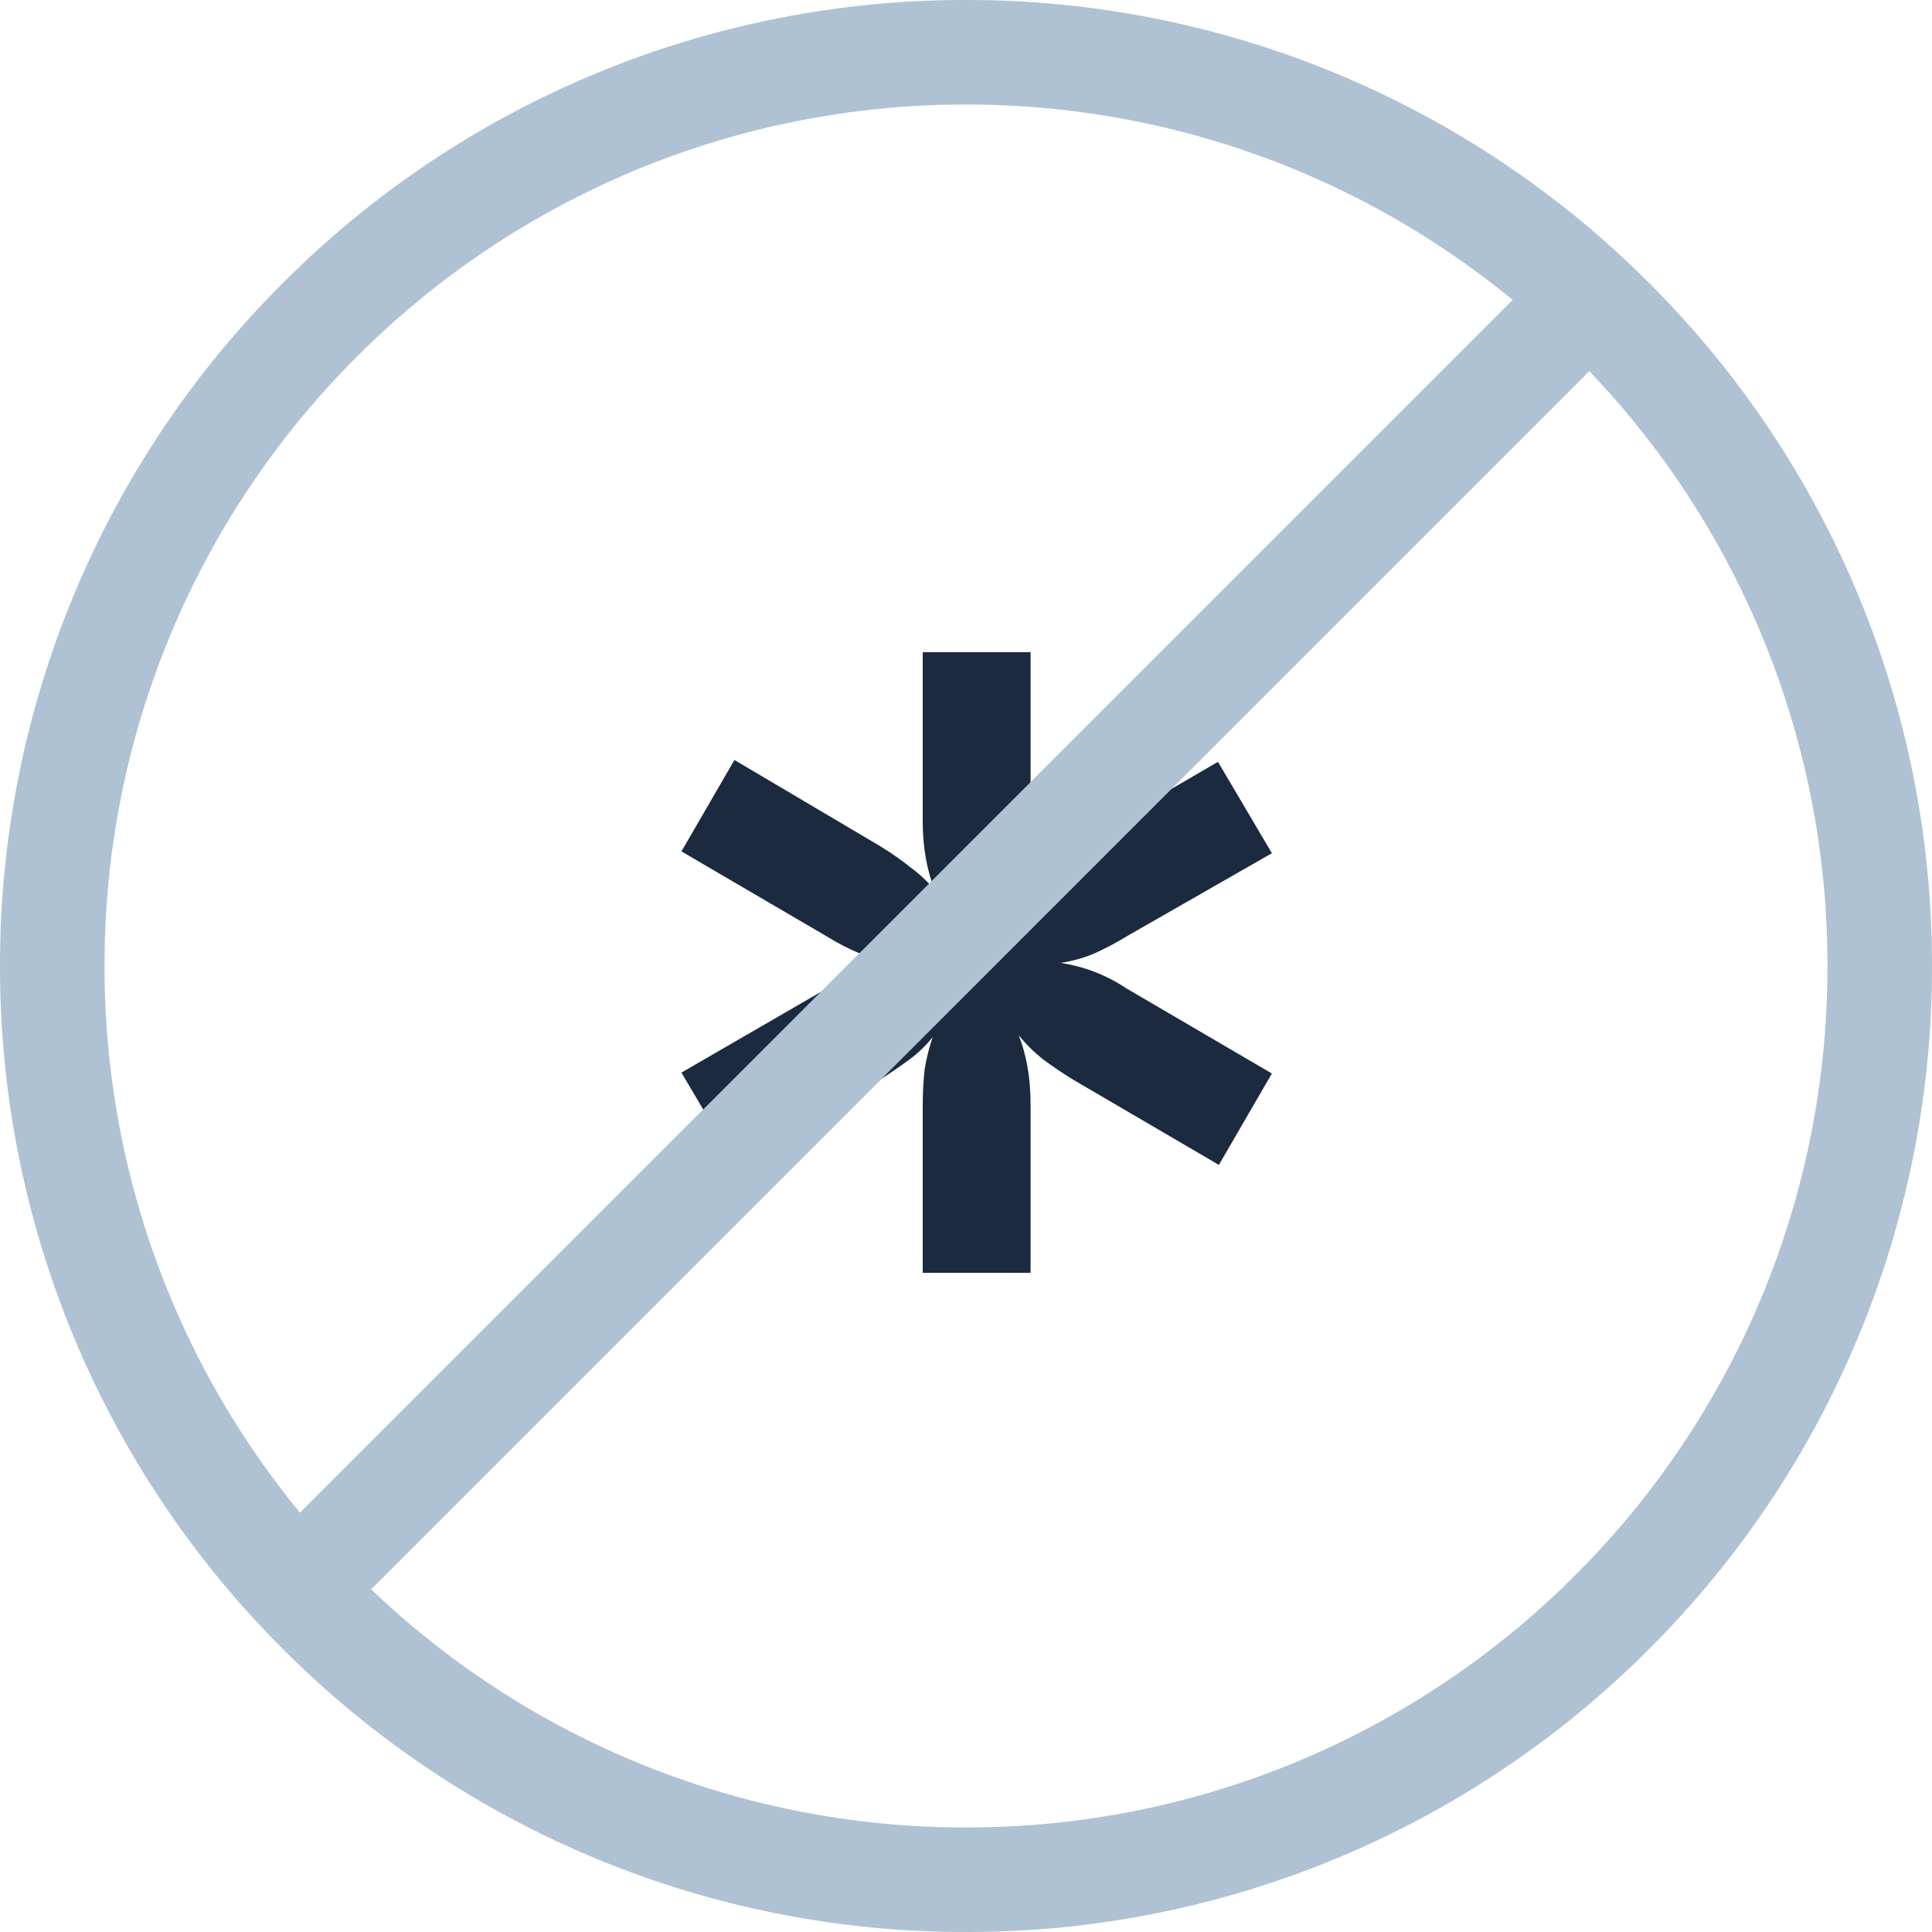 <svg width="90" height="90" viewBox="0 0 90 90" fill="none" xmlns="http://www.w3.org/2000/svg">
<path fill-rule="evenodd" clip-rule="evenodd" d="M45 3.79949e-05C50.911 -0.008 56.765 1.153 62.225 3.415C67.686 5.677 72.646 8.995 76.82 13.18C81.005 17.354 84.324 22.314 86.585 27.774C88.847 33.235 90.008 39.089 90 45C90.008 50.911 88.847 56.765 86.585 62.226C84.324 67.686 81.005 72.646 76.82 76.82C72.646 81.005 67.686 84.324 62.225 86.586C56.765 88.848 50.911 90.008 45 90C39.089 90.008 33.236 88.848 27.775 86.586C22.314 84.324 17.354 81.005 13.18 76.82C8.995 72.646 5.676 67.686 3.415 62.226C1.153 56.765 -0.008 50.911 3.80108e-05 45C-0.008 39.089 1.153 33.235 3.415 27.774C5.676 22.314 8.995 17.354 13.18 13.18C17.354 8.995 22.314 5.677 27.775 3.415C33.236 1.153 39.089 -0.008 45 3.79949e-05ZM73.38 16.62C69.657 12.888 65.233 9.929 60.363 7.912C55.492 5.896 50.271 4.862 45 4.87C39.729 4.862 34.508 5.896 29.637 7.912C24.767 9.929 20.343 12.888 16.62 16.62C12.888 20.343 9.929 24.767 7.912 29.638C5.896 34.508 4.862 39.729 4.87 45C4.862 50.271 5.896 55.493 7.912 60.363C9.929 65.234 12.888 69.657 16.62 73.38C20.343 77.112 24.767 80.071 29.637 82.088C34.508 84.104 39.729 85.138 45 85.13C50.271 85.138 55.492 84.104 60.363 82.088C65.233 80.071 69.657 77.112 73.38 73.38C77.112 69.657 80.071 65.234 82.088 60.363C84.104 55.493 85.138 50.271 85.13 45C85.138 39.729 84.104 34.508 82.088 29.638C80.071 24.767 77.112 20.343 73.38 16.62Z" fill="#AEC2D4"/>
<path d="M52.48 43.621C51.969 43.934 51.458 44.203 50.947 44.43C50.464 44.629 49.953 44.771 49.414 44.856C50.521 45.026 51.543 45.424 52.48 46.048L59.25 50.008L56.78 54.266L50.01 50.306C49.499 49.994 49.017 49.667 48.562 49.327C48.137 48.986 47.768 48.617 47.455 48.22C47.824 49.157 48.009 50.235 48.009 51.456V59.291H42.984V51.498C42.984 50.931 43.013 50.377 43.07 49.838C43.155 49.298 43.283 48.788 43.453 48.305C43.141 48.702 42.772 49.057 42.346 49.37C41.92 49.682 41.466 49.994 40.983 50.306L34.256 54.224L31.744 49.966L38.514 46.048C39.592 45.424 40.614 45.026 41.579 44.856C40.586 44.686 39.564 44.274 38.514 43.621L31.744 39.661L34.213 35.403L40.983 39.406C41.494 39.718 41.963 40.044 42.388 40.385C42.814 40.697 43.197 41.052 43.538 41.45C43.169 40.513 42.984 39.448 42.984 38.256V30.379H48.009V38.171C48.009 38.767 47.966 39.335 47.881 39.874C47.824 40.413 47.697 40.925 47.498 41.407C47.839 41.01 48.222 40.655 48.648 40.343C49.073 40.03 49.528 39.718 50.01 39.406L56.738 35.489L59.25 39.746L52.48 43.621Z" fill="#1C2A40"/>
<path d="M71.249 13.191L11.053 73.387L14.496 76.83L74.692 16.634L71.249 13.191Z" fill="#AEC2D4"/>
</svg>
